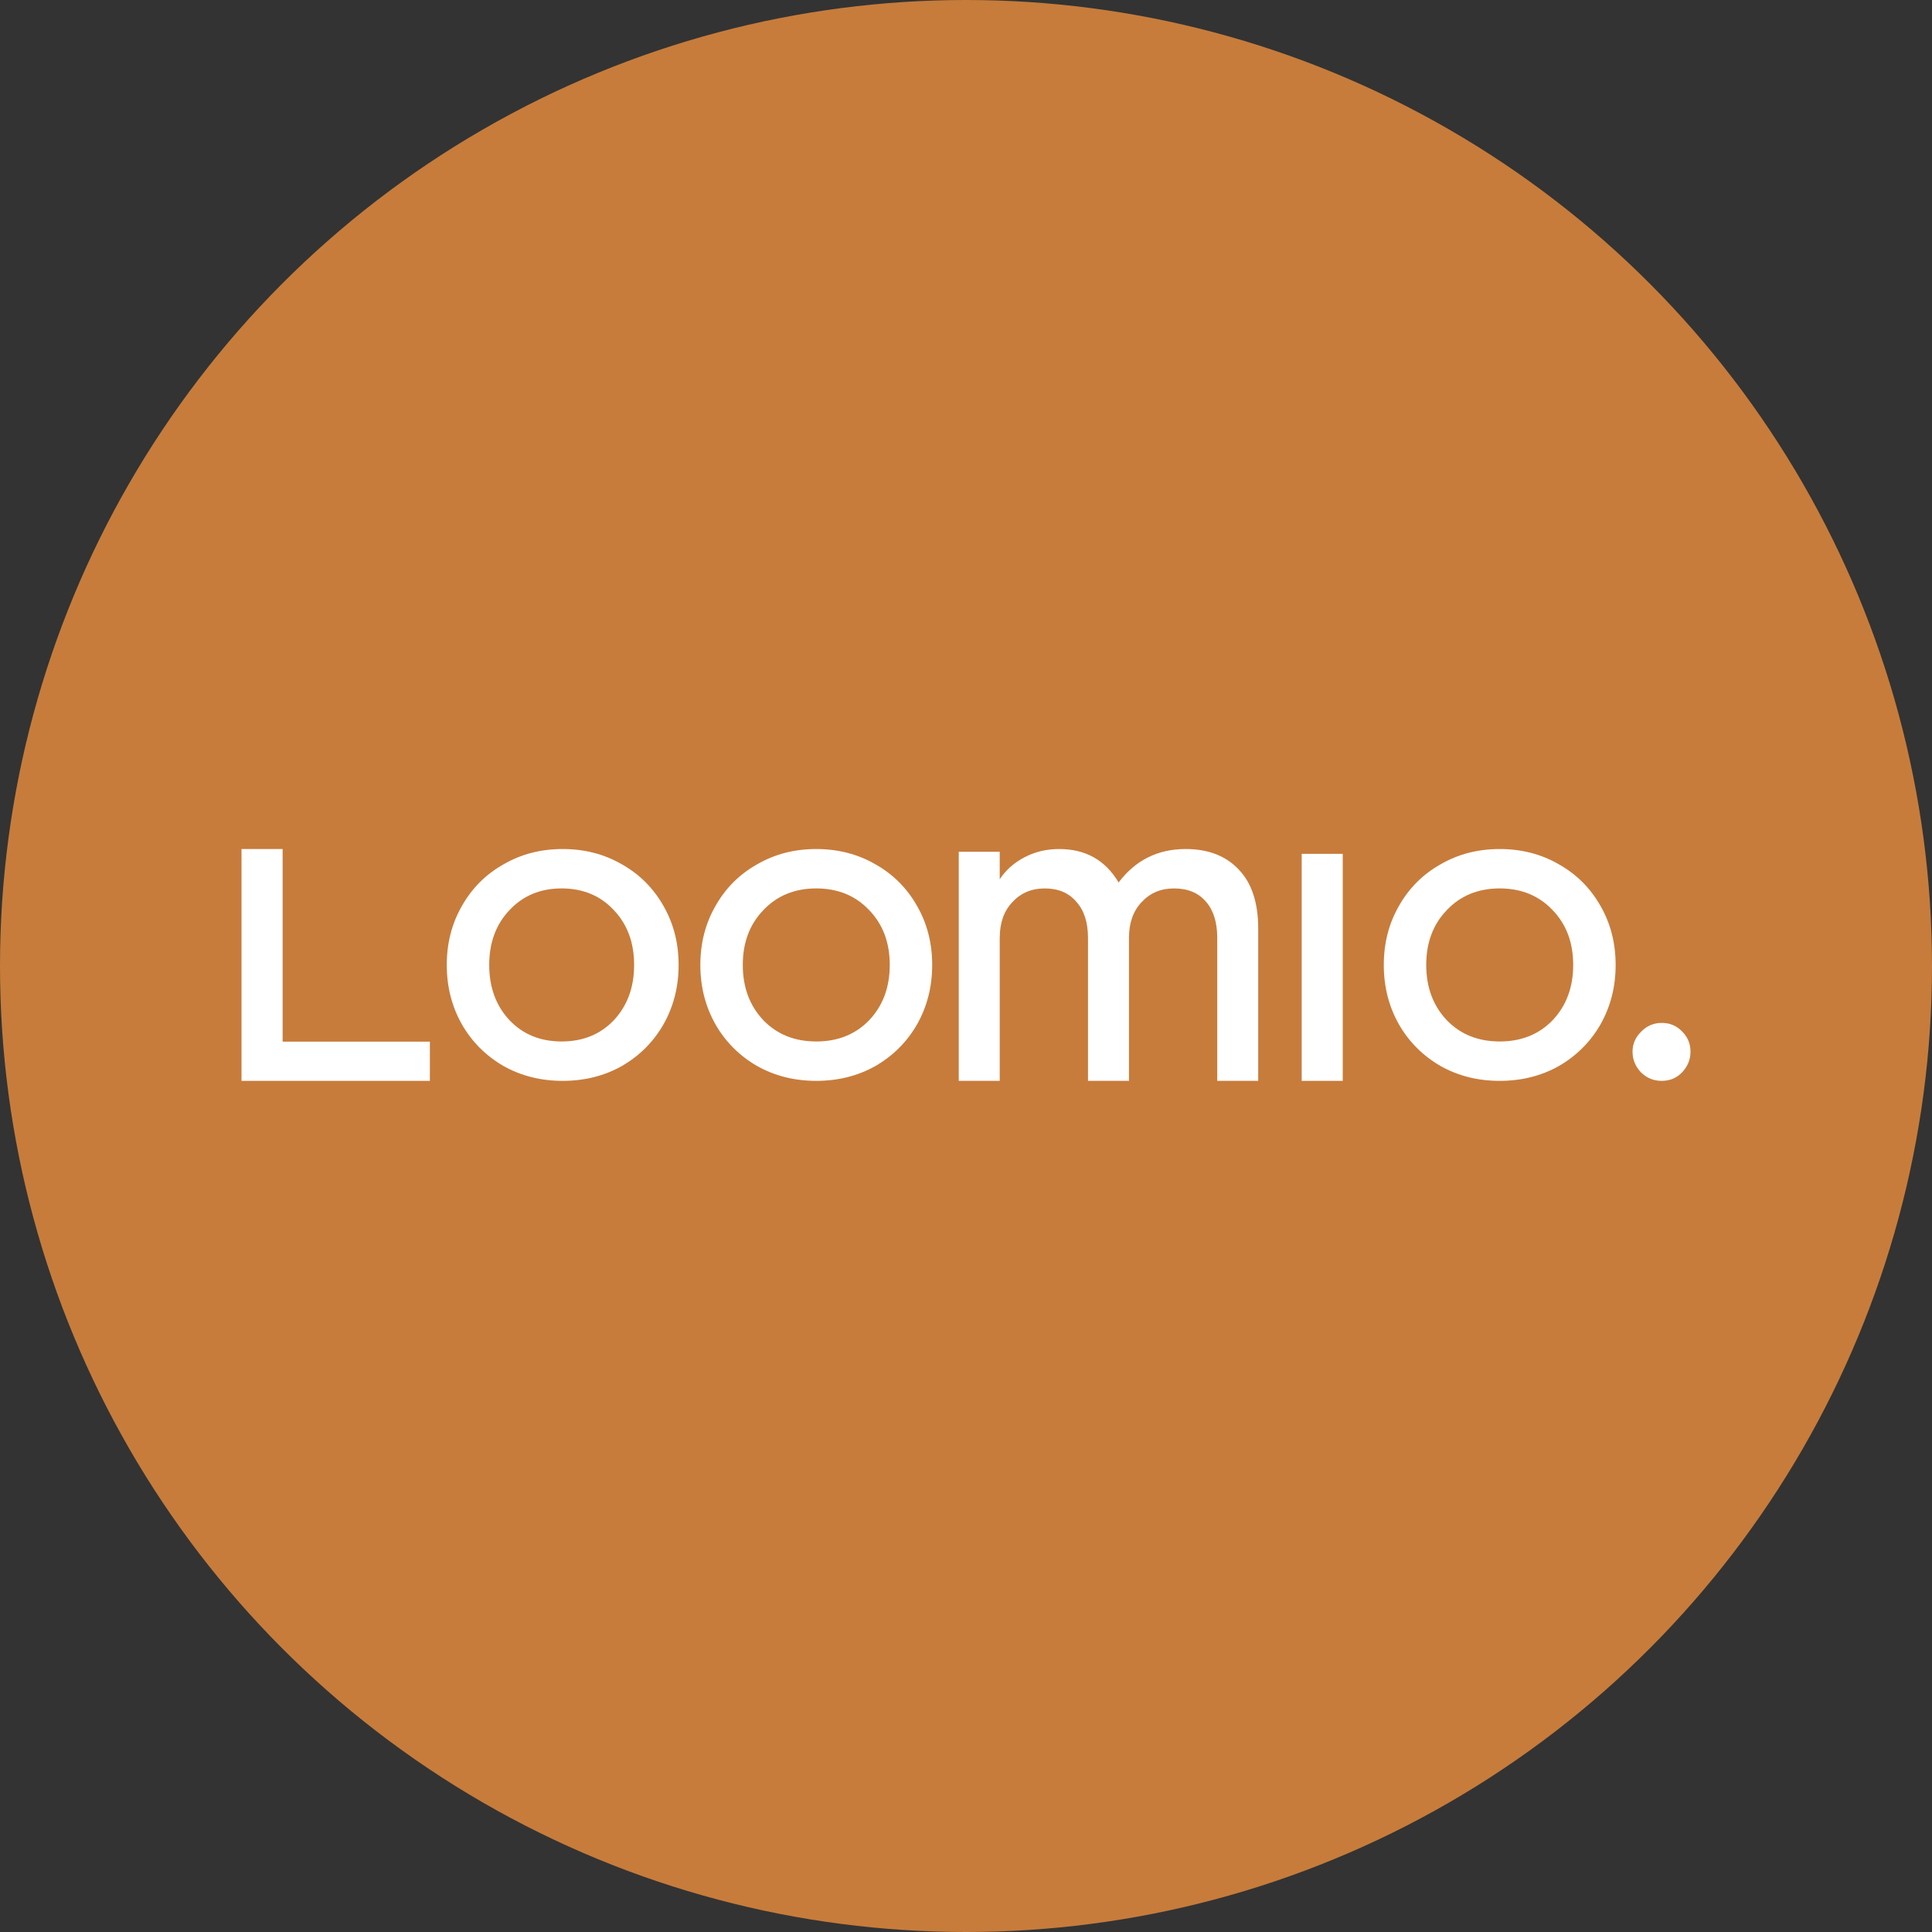 <?xml version="1.0" encoding="UTF-8"?>
<svg width="512px" height="512px" viewBox="0 0 512 512" version="1.1" xmlns="http://www.w3.org/2000/svg" xmlns:xlink="http://www.w3.org/1999/xlink">
    <rect x="0" y="0" width="512" height="512" fill="#333333" stroke="none"/>
    <title>icon_rock</title>
    <g id="icon_rock" stroke="none" stroke-width="1" fill="none" fill-rule="evenodd">
        <circle id="Oval" fill="#C77C3B" cx="256" cy="256" r="256"></circle>
        <g id="logo_white" transform="translate(64, 225)" fill="#FFFFFF" fill-rule="nonzero">
            <path d="M376.38,61.44 C374.236,61.44 372.411,60.697 370.902,59.212 C369.394,57.649 368.64,55.812 368.64,53.701 C368.64,51.669 369.394,49.91 370.902,48.425 C372.411,46.862 374.236,46.08 376.38,46.08 C378.523,46.08 380.309,46.823 381.737,48.308 C383.246,49.793 384,51.591 384,53.701 C384,55.812 383.246,57.649 381.737,59.212 C380.309,60.697 378.523,61.44 376.38,61.44 Z" id="Path"></path>
            <path d="M333.44,61.44 C327.634,61.44 322.394,60.12 317.717,57.48 C313.041,54.76 309.372,51.08 306.711,46.44 C304.05,41.72 302.72,36.48 302.72,30.72 C302.72,24.96 304.05,19.76 306.711,15.12 C309.372,10.4 313.041,6.72 317.717,4.08 C322.394,1.36 327.634,0 333.44,0 C339.245,0 344.486,1.36 349.163,4.08 C353.839,6.72 357.508,10.4 360.169,15.12 C362.829,19.76 364.16,24.96 364.16,30.72 C364.16,36.48 362.829,41.72 360.169,46.44 C357.508,51.08 353.839,54.76 349.163,57.48 C344.486,60.12 339.245,61.44 333.44,61.44 Z M333.44,51 C339.165,51 343.841,49.12 347.469,45.36 C351.098,41.52 352.912,36.64 352.912,30.72 C352.912,24.8 351.098,19.96 347.469,16.2 C343.841,12.36 339.165,10.44 333.44,10.44 C327.715,10.44 323.038,12.36 319.41,16.2 C315.782,19.96 313.968,24.8 313.968,30.72 C313.968,36.64 315.782,41.52 319.41,45.36 C323.038,49.12 327.715,51 333.44,51 Z" id="Shape"></path>
            <polygon id="Path" points="280.96 1.28 291.84 1.28 291.84 61.44 280.96 61.44"></polygon>
            <path d="M190.08,0.729 L200.939,0.729 L200.939,8.014 C202.531,5.586 204.718,3.643 207.504,2.186 C210.288,0.729 213.351,0 216.692,0 C223.694,0 228.944,2.955 232.445,8.864 C236.9,2.955 242.827,0 250.227,0 C256.193,0 260.887,1.821 264.308,5.464 C267.729,9.026 269.44,14.247 269.44,21.127 L269.44,61.44 L258.58,61.44 L258.58,23.556 C258.58,19.428 257.585,16.23 255.596,13.964 C253.607,11.616 250.783,10.443 247.123,10.443 C243.623,10.443 240.759,11.657 238.531,14.085 C236.304,16.433 235.189,19.59 235.189,23.556 L235.189,61.44 L224.33,61.44 L224.33,23.556 C224.33,19.428 223.296,16.23 221.227,13.964 C219.238,11.616 216.454,10.443 212.873,10.443 C209.373,10.443 206.509,11.657 204.281,14.085 C202.054,16.433 200.939,19.59 200.939,23.556 L200.939,61.44 L190.08,61.44 L190.08,0.729 Z" id="Path"></path>
            <path d="M152.32,61.44 C146.514,61.44 141.274,60.12 136.597,57.48 C131.921,54.76 128.252,51.08 125.591,46.44 C122.93,41.72 121.6,36.48 121.6,30.72 C121.6,24.96 122.93,19.76 125.591,15.12 C128.252,10.4 131.921,6.72 136.597,4.08 C141.274,1.36 146.514,0 152.32,0 C158.125,0 163.366,1.36 168.043,4.08 C172.719,6.72 176.388,10.4 179.049,15.12 C181.709,19.76 183.04,24.96 183.04,30.72 C183.04,36.48 181.709,41.72 179.049,46.44 C176.388,51.08 172.719,54.76 168.043,57.48 C163.366,60.12 158.125,61.44 152.32,61.44 Z M152.32,51 C158.045,51 162.721,49.12 166.349,45.36 C169.978,41.52 171.792,36.64 171.792,30.72 C171.792,24.8 169.978,19.96 166.349,16.2 C162.721,12.36 158.045,10.44 152.32,10.44 C146.595,10.44 141.918,12.36 138.29,16.2 C134.662,19.96 132.848,24.8 132.848,30.72 C132.848,36.64 134.662,41.52 138.29,45.36 C141.918,49.12 146.595,51 152.32,51 Z" id="Shape"></path>
            <path d="M85.12,61.44 C79.314,61.44 74.074,60.12 69.397,57.48 C64.721,54.76 61.052,51.08 58.391,46.44 C55.73,41.72 54.4,36.48 54.4,30.72 C54.4,24.96 55.73,19.76 58.391,15.12 C61.052,10.4 64.721,6.72 69.397,4.08 C74.074,1.36 79.314,0 85.12,0 C90.925,0 96.166,1.36 100.843,4.08 C105.519,6.72 109.188,10.4 111.849,15.12 C114.509,19.76 115.84,24.96 115.84,30.72 C115.84,36.48 114.509,41.72 111.849,46.44 C109.188,51.08 105.519,54.76 100.843,57.48 C96.166,60.12 90.925,61.44 85.12,61.44 Z M84.848,51 C90.492,51 95.104,49.12 98.681,45.36 C102.259,41.52 104.048,36.64 104.048,30.72 C104.048,24.8 102.259,19.96 98.681,16.2 C95.104,12.36 90.492,10.44 84.848,10.44 C79.203,10.44 74.592,12.36 71.014,16.2 C67.436,19.96 65.648,24.8 65.648,30.72 C65.648,36.64 67.436,41.52 71.014,45.36 C74.592,49.12 79.203,51 84.848,51 Z" id="Shape"></path>
            <polygon id="Path" points="0 0 10.899 0 10.899 51.047 49.92 51.047 49.92 61.44 0 61.44"></polygon>
        </g>
    </g>
</svg>
